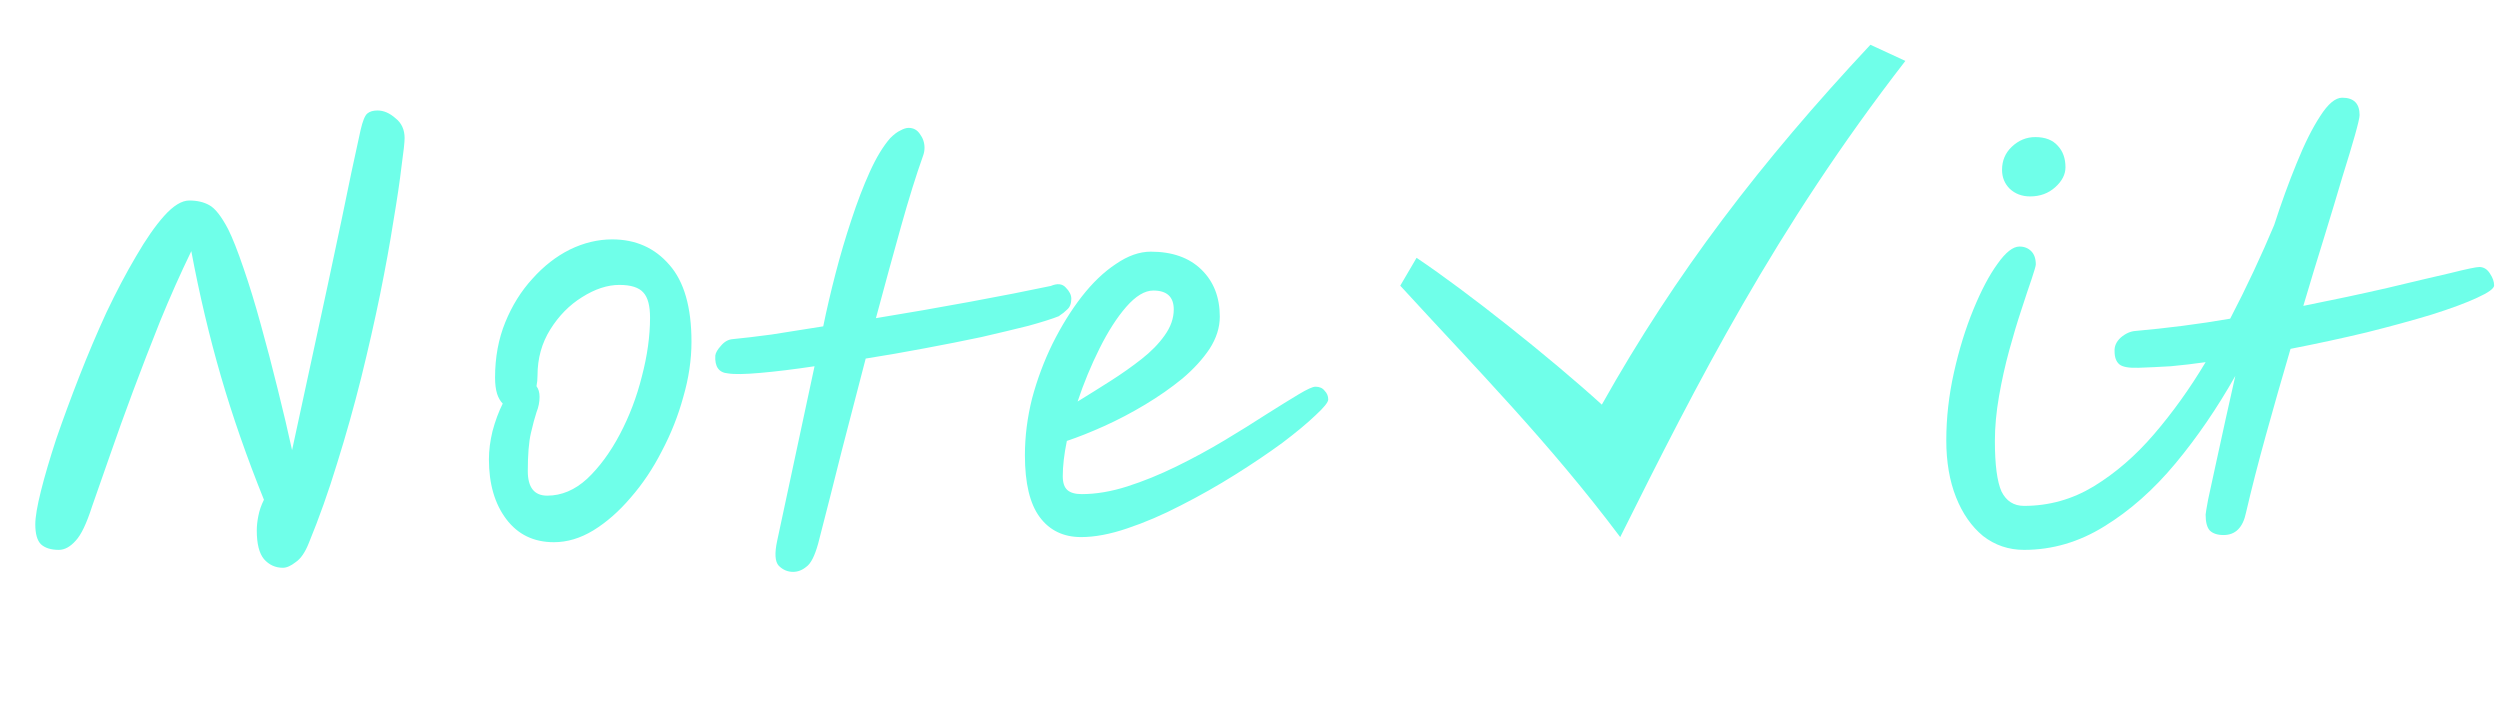 <svg width="391" height="110" viewBox="0 0 391 110" fill="none" xmlns="http://www.w3.org/2000/svg">
<path d="M44.24 88.8C43.067 88.8 42.08 88.347 41.28 87.44C40.533 86.533 40.16 85.04 40.16 82.96C40.16 82.267 40.24 81.52 40.4 80.72C40.56 79.867 40.853 79.013 41.28 78.16C38.613 71.547 36.373 65.12 34.56 58.88C32.747 52.64 31.2 46.107 29.92 39.28C28.213 42.8 26.587 46.453 25.04 50.24C23.547 53.973 22.133 57.627 20.8 61.2C19.467 64.773 18.267 68.107 17.2 71.2C16.133 74.293 15.2 76.96 14.4 79.2C13.547 81.867 12.693 83.653 11.84 84.56C10.987 85.52 10.107 86 9.2 86C7.973 86 7.04 85.707 6.4 85.12C5.813 84.533 5.52 83.493 5.52 82C5.52 80.88 5.813 79.147 6.4 76.8C6.987 74.453 7.787 71.733 8.8 68.64C9.867 65.547 11.067 62.293 12.4 58.88C13.733 55.467 15.147 52.133 16.64 48.88C18.187 45.627 19.733 42.693 21.28 40.08C22.827 37.413 24.293 35.307 25.68 33.76C27.12 32.16 28.427 31.36 29.6 31.36C30.827 31.36 31.867 31.6 32.72 32.08C33.627 32.56 34.613 33.813 35.68 35.84C36.373 37.227 37.173 39.253 38.08 41.92C38.987 44.533 39.893 47.493 40.8 50.8C41.707 54.053 42.587 57.413 43.44 60.88C44.293 64.293 45.04 67.467 45.68 70.4C47.813 60.533 49.68 51.893 51.28 44.48C52.88 37.013 54.107 31.173 54.96 26.96C55.867 22.747 56.347 20.533 56.4 20.32C56.72 18.933 57.067 18.08 57.44 17.76C57.813 17.44 58.347 17.28 59.04 17.28C60 17.28 60.933 17.68 61.84 18.48C62.8 19.227 63.28 20.267 63.28 21.6C63.28 22.24 63.12 23.707 62.8 26C62.533 28.293 62.107 31.173 61.52 34.64C60.987 38.053 60.293 41.867 59.44 46.08C58.587 50.24 57.6 54.587 56.48 59.12C55.36 63.6 54.107 68.053 52.72 72.48C51.387 76.853 49.92 80.987 48.32 84.88C47.733 86.373 47.04 87.387 46.24 87.92C45.493 88.507 44.827 88.8 44.24 88.8ZM86.627 84.8C83.48 84.8 81 83.6 79.187 81.2C77.374 78.8 76.467 75.68 76.467 71.84C76.467 70.453 76.653 68.987 77.027 67.44C77.454 65.84 77.987 64.4 78.627 63.12C78.254 62.747 77.96 62.24 77.747 61.6C77.534 60.907 77.427 60.053 77.427 59.04C77.427 55.893 77.96 53.013 79.027 50.4C80.094 47.787 81.507 45.52 83.267 43.6C85.027 41.627 86.974 40.107 89.107 39.04C91.293 37.973 93.507 37.44 95.747 37.44C99.427 37.44 102.414 38.773 104.707 41.44C107 44.053 108.147 48.053 108.147 53.44C108.147 56.267 107.72 59.147 106.867 62.08C106.067 65.013 104.947 67.84 103.507 70.56C102.12 73.28 100.494 75.707 98.627 77.84C96.814 79.973 94.867 81.68 92.787 82.96C90.76 84.187 88.707 84.8 86.627 84.8ZM83.907 60.4C84.227 60.827 84.387 61.387 84.387 62.08C84.387 62.88 84.227 63.68 83.907 64.48C83.64 65.28 83.347 66.373 83.027 67.76C82.707 69.147 82.547 71.12 82.547 73.68C82.547 76.24 83.56 77.52 85.587 77.52C87.827 77.52 89.907 76.64 91.827 74.88C93.747 73.067 95.454 70.747 96.947 67.92C98.44 65.093 99.587 62.08 100.387 58.88C101.24 55.627 101.667 52.56 101.667 49.68C101.667 47.813 101.32 46.507 100.627 45.76C99.933 44.96 98.68 44.56 96.867 44.56C95 44.56 93.053 45.2 91.027 46.48C89.053 47.707 87.4 49.387 86.067 51.52C84.734 53.653 84.067 56.053 84.067 58.72C84.067 59.307 84.013 59.867 83.907 60.4ZM113.874 58.4C112.434 58.293 111.768 57.36 111.874 55.6C111.928 55.173 112.221 54.667 112.754 54.08C113.288 53.44 113.901 53.093 114.594 53.04C116.248 52.88 118.274 52.64 120.674 52.32C123.128 51.947 125.821 51.52 128.754 51.04C129.288 48.427 129.928 45.68 130.674 42.8C131.421 39.92 132.248 37.12 133.154 34.4C134.061 31.627 135.021 29.12 136.034 26.88C137.048 24.64 138.114 22.88 139.234 21.6C139.821 21.013 140.354 20.613 140.834 20.4C141.314 20.133 141.741 20 142.114 20C142.861 20 143.448 20.32 143.874 20.96C144.354 21.6 144.594 22.32 144.594 23.12C144.594 23.547 144.514 23.973 144.354 24.4C143.288 27.387 142.141 31.067 140.914 35.44C139.688 39.813 138.381 44.587 136.994 49.76C141.901 48.96 146.808 48.107 151.714 47.2C156.621 46.293 160.834 45.467 164.354 44.72C165.368 44.293 166.141 44.373 166.674 44.96C167.261 45.547 167.554 46.133 167.554 46.72C167.554 47.467 167.341 48.027 166.914 48.4C166.541 48.773 166.141 49.093 165.714 49.36L165.634 49.44C164.568 49.867 162.968 50.373 160.834 50.96C158.701 51.493 156.248 52.08 153.474 52.72C150.701 53.307 147.741 53.893 144.594 54.48C141.501 55.067 138.434 55.6 135.394 56.08C134.168 60.773 132.914 65.6 131.634 70.56C130.408 75.467 129.181 80.293 127.954 85.04C127.421 86.96 126.808 88.16 126.114 88.64C125.474 89.173 124.781 89.44 124.034 89.44C123.181 89.44 122.434 89.12 121.794 88.48C121.208 87.84 121.128 86.533 121.554 84.56L127.394 57.28C124.194 57.76 121.368 58.107 118.914 58.32C116.514 58.533 114.834 58.56 113.874 58.4ZM190.776 49.52C190.776 51.227 190.242 52.907 189.176 54.56C188.109 56.16 186.696 57.707 184.936 59.2C183.176 60.64 181.229 62 179.096 63.28C176.962 64.56 174.829 65.68 172.696 66.64C170.562 67.6 168.616 68.373 166.856 68.96C166.429 71.04 166.216 72.88 166.216 74.48C166.216 75.493 166.456 76.213 166.936 76.64C167.416 77.067 168.162 77.28 169.176 77.28C171.416 77.28 173.789 76.88 176.296 76.08C178.802 75.28 181.362 74.24 183.976 72.96C186.589 71.68 189.096 70.32 191.496 68.88C193.896 67.44 196.082 66.08 198.056 64.8C200.082 63.52 201.762 62.48 203.096 61.68C204.429 60.88 205.309 60.48 205.736 60.48C206.376 60.48 206.856 60.693 207.176 61.12C207.549 61.493 207.736 61.947 207.736 62.48C207.736 62.907 207.069 63.733 205.736 64.96C204.456 66.187 202.722 67.627 200.536 69.28C198.349 70.88 195.896 72.533 193.176 74.24C190.456 75.947 187.629 77.547 184.696 79.04C181.816 80.533 179.016 81.733 176.296 82.64C173.629 83.547 171.229 84 169.096 84C166.322 84 164.162 82.96 162.616 80.88C161.069 78.8 160.296 75.573 160.296 71.2C160.296 68.267 160.669 65.307 161.416 62.32C162.216 59.333 163.282 56.48 164.616 53.76C166.002 50.987 167.522 48.533 169.176 46.4C170.882 44.213 172.669 42.507 174.536 41.28C176.402 40 178.216 39.36 179.976 39.36C183.336 39.36 185.976 40.293 187.896 42.16C189.816 44.027 190.776 46.48 190.776 49.52ZM168.536 62.8C170.189 61.787 171.896 60.72 173.656 59.6C175.416 58.48 177.042 57.333 178.536 56.16C180.029 54.987 181.229 53.76 182.136 52.48C183.096 51.147 183.576 49.787 183.576 48.4C183.576 46.427 182.509 45.44 180.376 45.44C179.042 45.44 177.629 46.293 176.136 48C174.696 49.653 173.309 51.813 171.976 54.48C170.642 57.147 169.496 59.92 168.536 62.8Z" fill="#6FFFE9"/>
<path d="M219 44.682C230.856 57.62 242.351 69.268 253.401 84C265.415 59.9 277.711 35.716 298 9.526L292.533 7C275.402 25.325 262.092 42.671 250.527 63.285C242.484 55.978 229.487 45.637 221.551 40.325L219 44.682Z" fill="#6FFFE9"/>
<path d="M316.56 86C314.16 86 312.027 85.28 310.16 83.84C308.347 82.347 306.933 80.32 305.92 77.76C304.907 75.2 304.4 72.24 304.4 68.88C304.4 65.36 304.8 61.813 305.6 58.24C306.4 54.667 307.413 51.387 308.64 48.4C309.867 45.413 311.12 43.04 312.4 41.28C313.68 39.467 314.827 38.56 315.84 38.56C316.587 38.56 317.2 38.8 317.68 39.28C318.16 39.76 318.4 40.453 318.4 41.36C318.4 41.573 318.187 42.32 317.76 43.6C317.333 44.827 316.8 46.427 316.16 48.4C315.52 50.32 314.88 52.453 314.24 54.8C313.6 57.147 313.067 59.547 312.64 62C312.213 64.453 312 66.773 312 68.96C312 72.693 312.347 75.333 313.04 76.88C313.787 78.373 314.96 79.12 316.56 79.12C320.453 79.12 324.08 78.107 327.44 76.08C330.853 74 334 71.28 336.88 67.92C339.813 64.507 342.507 60.747 344.96 56.64C343.093 56.907 341.28 57.12 339.52 57.28C337.76 57.387 336.08 57.467 334.48 57.52C332.933 57.573 331.92 57.387 331.44 56.96C330.96 56.533 330.72 55.867 330.72 54.96C330.667 54.16 330.987 53.44 331.68 52.8C332.427 52.16 333.2 51.813 334 51.76C336.4 51.547 338.853 51.28 341.36 50.96C343.867 50.64 346.347 50.267 348.8 49.84C350.08 47.387 351.307 44.907 352.48 42.4C353.653 39.893 354.72 37.493 355.68 35.2C356.8 31.733 357.973 28.507 359.2 25.52C360.427 22.48 361.653 20.027 362.88 18.16C364.107 16.24 365.253 15.28 366.32 15.28C368.133 15.28 369.04 16.187 369.04 18C369.04 18.373 368.8 19.413 368.32 21.12C367.84 22.827 367.173 25.04 366.32 27.76C365.52 30.48 364.587 33.573 363.52 37.04C362.453 40.453 361.36 44.053 360.24 47.84C365.04 46.88 369.413 45.947 373.36 45.04C377.36 44.08 380.64 43.307 383.2 42.72C385.76 42.08 387.28 41.76 387.76 41.76C388.453 41.76 389.013 42.107 389.44 42.8C389.867 43.44 390.08 44.053 390.08 44.64C390.08 45.12 389.2 45.76 387.44 46.56C385.733 47.36 383.36 48.24 380.32 49.2C377.333 50.107 373.92 51.04 370.08 52C366.293 52.907 362.347 53.76 358.24 54.56C356.907 59.093 355.627 63.573 354.4 68C353.173 72.427 352.133 76.48 351.28 80.16C350.8 82.507 349.627 83.68 347.76 83.68C346.8 83.68 346.08 83.44 345.6 82.96C345.173 82.48 344.96 81.653 344.96 80.48C344.96 80.32 345.093 79.52 345.36 78.08C345.68 76.587 346.08 74.747 346.56 72.56C347.04 70.32 347.547 68 348.08 65.6C348.613 63.147 349.12 60.88 349.6 58.8C346.773 63.813 343.653 68.373 340.24 72.48C336.827 76.587 333.12 79.867 329.12 82.32C325.173 84.773 320.987 86 316.56 86ZM317.52 30.72C316.24 30.72 315.173 30.32 314.32 29.52C313.52 28.72 313.12 27.733 313.12 26.56C313.12 25.12 313.627 23.92 314.64 22.96C315.707 21.947 316.933 21.44 318.32 21.44C319.867 21.44 321.04 21.893 321.84 22.8C322.64 23.653 323.04 24.773 323.04 26.16C323.04 27.28 322.507 28.32 321.44 29.28C320.373 30.24 319.067 30.72 317.52 30.72Z" fill="#6FFFE9"/>
</svg>

